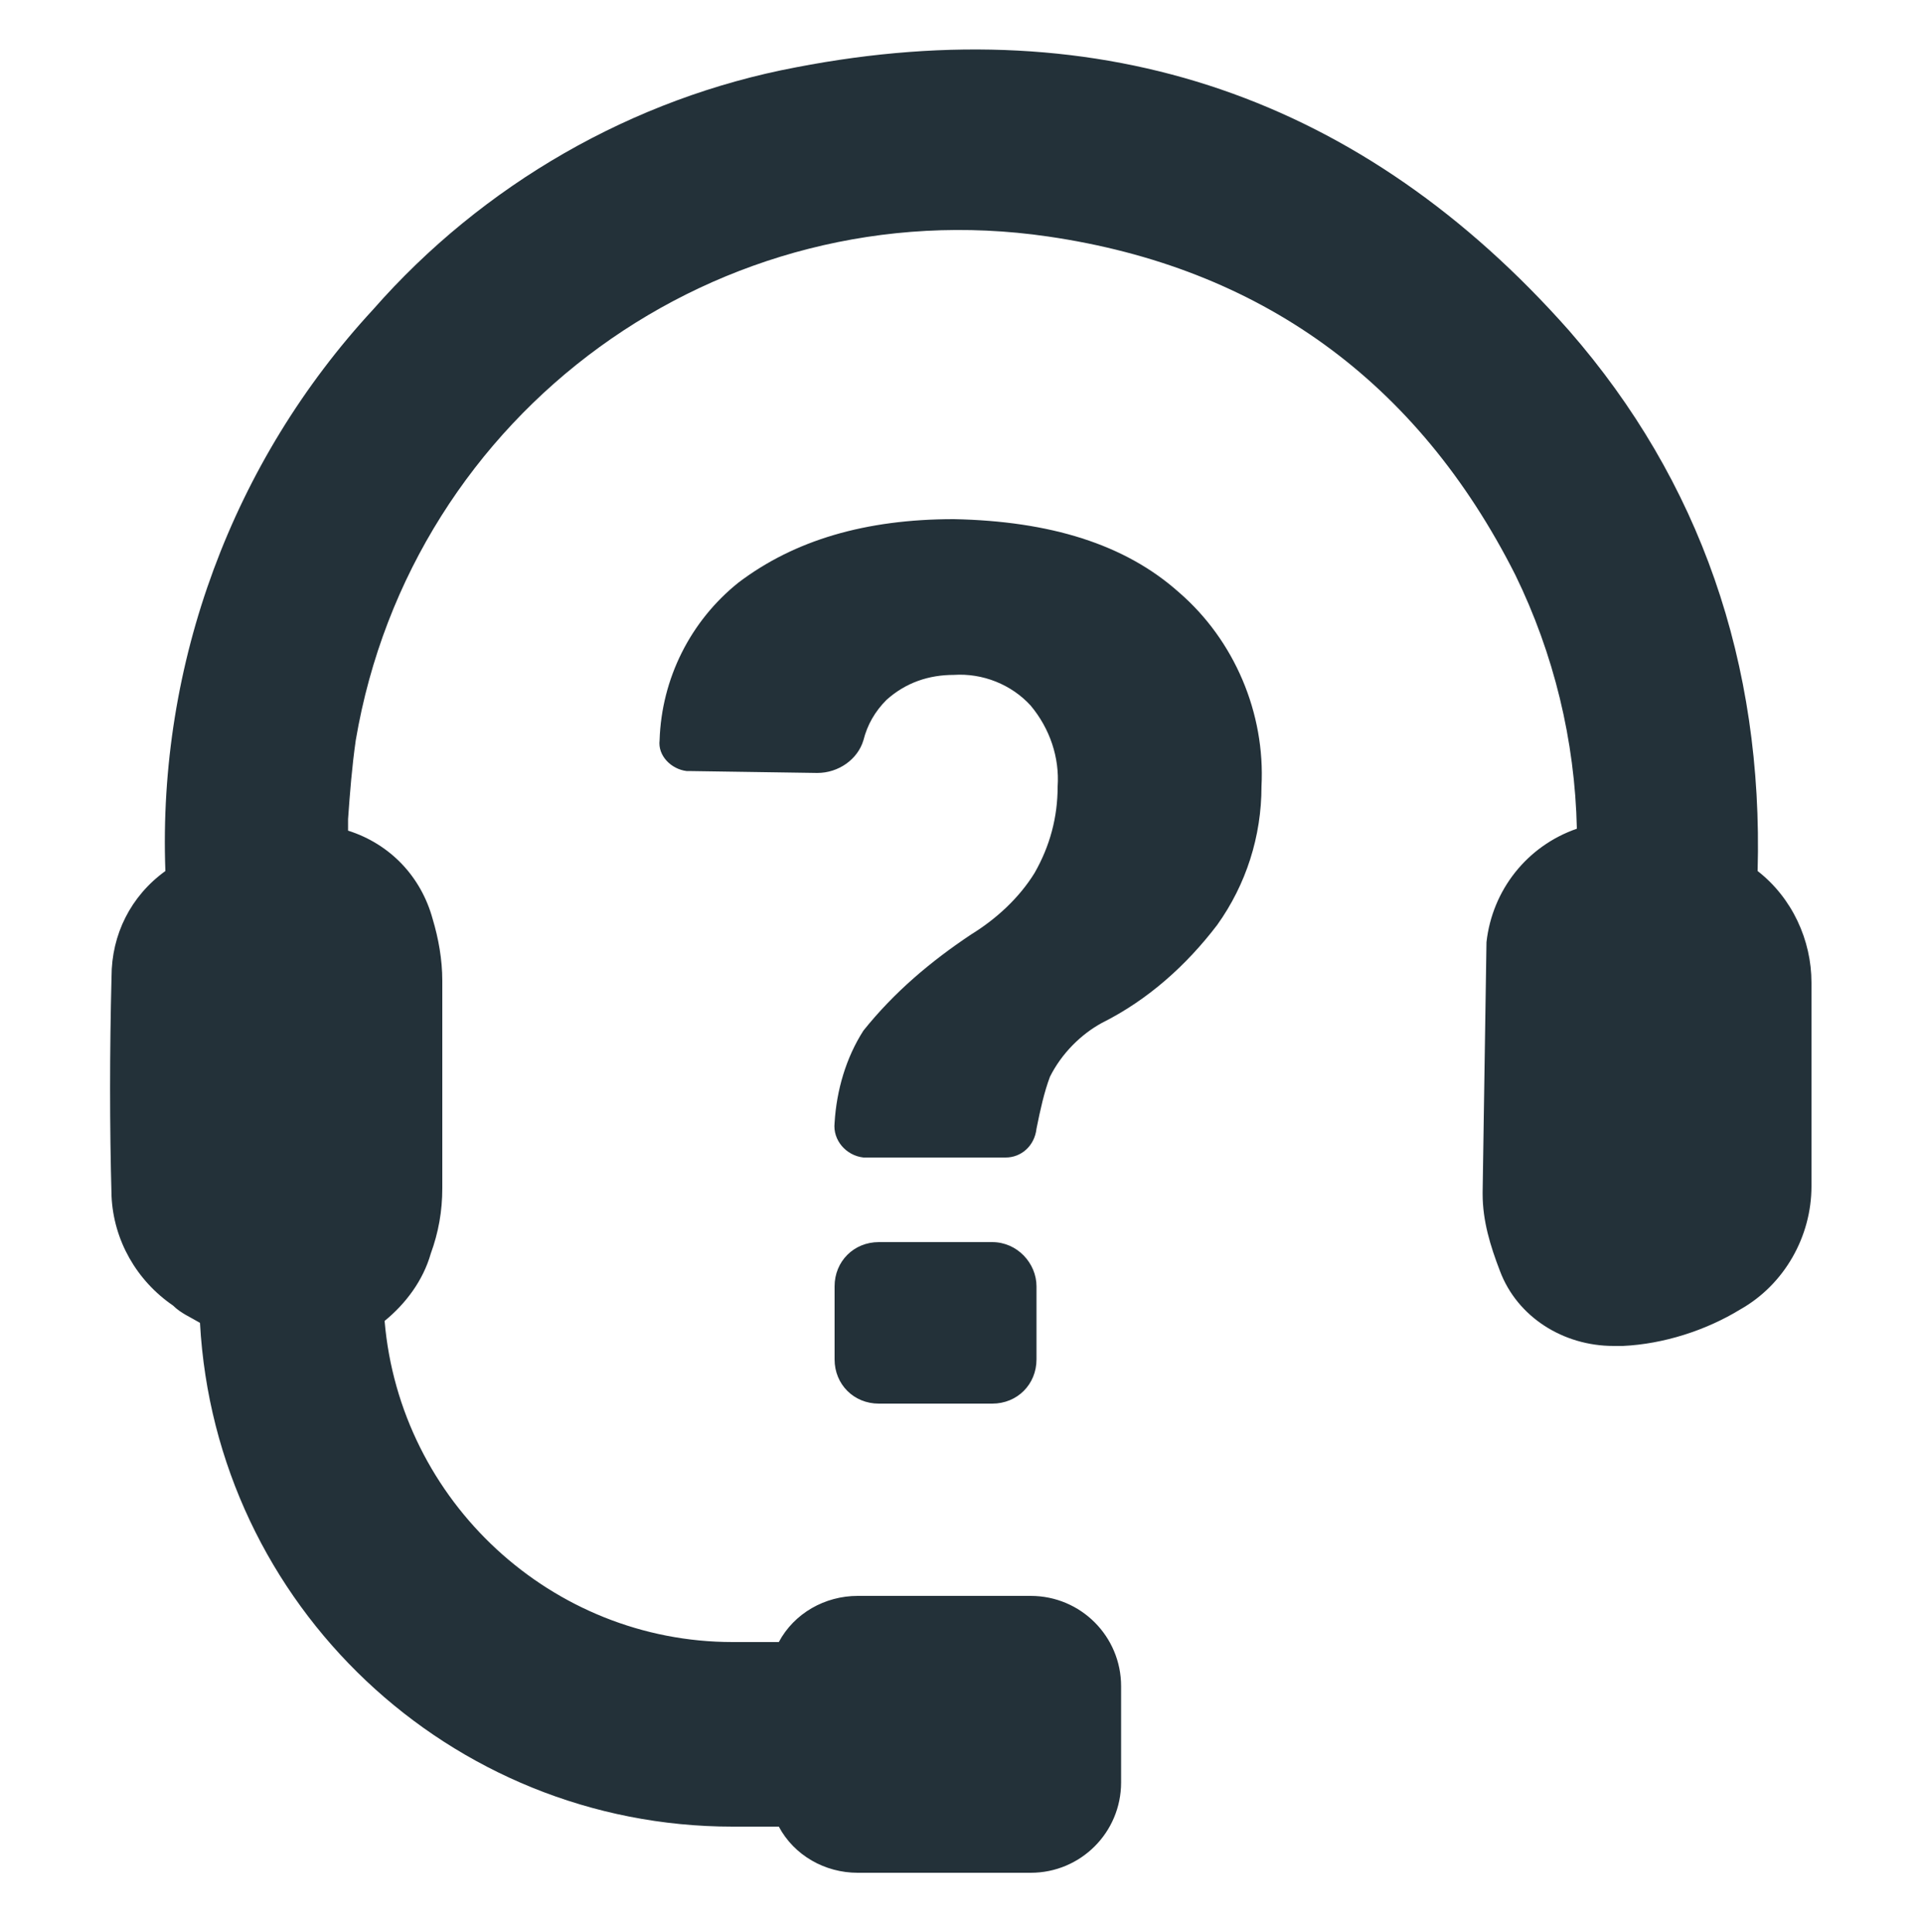 <?xml version="1.0" encoding="utf-8"?>
<!-- Generator: Adobe Illustrator 21.0.2, SVG Export Plug-In . SVG Version: 6.00 Build 0)  -->
<svg version="1.1" id="Layer_1" xmlns="http://www.w3.org/2000/svg" xmlns:xlink="http://www.w3.org/1999/xlink" x="0px" y="0px"
	 viewBox="0 0 100 100.5" style="enable-background:new 0 0 100 100.5;" xml:space="preserve">
<style type="text/css">
	.st0{fill:#233139;}
</style>
<title>Artboard 3</title>
<path class="st0" d="M5.8,62.2c-0.1-3.6-0.1-7.5,0-11.4c0-2.2,1-4.2,2.8-5.5C8.2,34.5,12.1,24,19.4,16.1c5.7-6.5,13.5-11,22-12.6
	c16-3.1,29.5,1.6,40.2,13.7c6.8,7.8,10.1,17.3,9.8,28.1c1.8,1.4,2.8,3.6,2.8,5.8v2.3c0,2.8,0,5.5,0,8.3c0,2.6-1.4,5.1-3.7,6.4
	c-1.8,1.1-4,1.8-6.1,1.9h-0.5c-2.6,0-5-1.5-5.9-3.9c-0.5-1.3-0.9-2.6-0.9-4v-0.1l0.2-13c0.3-2.7,2.1-5,4.7-5.9
	c-0.1-4.6-1.2-9.1-3.2-13.2c-5.1-10.1-13.3-16-24.3-17.6c-17.1-2.5-33.1,9.1-36,26.2c-0.2,1.4-0.3,2.7-0.4,4.1v0.6
	c2.2,0.7,3.8,2.4,4.4,4.6c0.3,1,0.5,2.1,0.5,3.2c0,3.9,0,7.4,0,10.8c0,1.2-0.2,2.3-0.6,3.4c-0.4,1.4-1.3,2.6-2.4,3.5
	c0.8,9.4,8.7,16.7,18.1,16.7h2.4c0.8-1.5,2.4-2.4,4.1-2.4h9c2.6,0,4.7,2.1,4.7,4.7l0,0v5c0,2.6-2.1,4.7-4.7,4.7c0,0,0,0,0,0h-9
	c-1.7,0-3.3-0.9-4.1-2.4h-2.4c-14.7,0-26.9-11.5-27.7-26.2c-0.5-0.3-1-0.5-1.4-0.9C7.1,66.6,5.9,64.5,5.8,62.2z M51.6,64.6h-5.9
	c-1.3,0-2.3,1-2.3,2.3l0,0v3.8c0,1.3,1,2.3,2.3,2.3c0,0,0,0,0,0h5.9c1.3,0,2.3-1,2.3-2.3l0,0v-3.8C53.9,65.7,52.9,64.6,51.6,64.6
	C51.6,64.6,51.6,64.6,51.6,64.6L51.6,64.6z M54.6,56c0.6-1.2,1.6-2.2,2.7-2.8c2.4-1.2,4.4-3,6-5.1c1.5-2.1,2.3-4.6,2.3-7.2
	c0.2-3.8-1.4-7.6-4.3-10.1c-2.8-2.5-6.7-3.7-11.7-3.8c-4.6,0-8.3,1.1-11.2,3.3c-2.5,2-4,5-4.1,8.2c-0.1,0.8,0.6,1.5,1.4,1.6
	c0,0,0.1,0,0.1,0l6.7,0.1c1.1,0,2.1-0.7,2.4-1.7c0.2-0.8,0.6-1.5,1.2-2.1c1-0.9,2.2-1.3,3.5-1.3c1.5-0.1,3,0.5,4,1.6
	c1,1.2,1.5,2.7,1.4,4.2c0,1.6-0.4,3.1-1.2,4.5c-0.8,1.3-2,2.4-3.3,3.2c-2.1,1.4-4,3-5.6,5c-0.9,1.4-1.4,3.1-1.5,4.8
	c-0.1,0.9,0.6,1.7,1.5,1.8c0,0,0.1,0,0.1,0h7.3c0.8,0,1.5-0.6,1.6-1.5C54.1,57.7,54.3,56.8,54.6,56L54.6,56z"/>
</svg>
